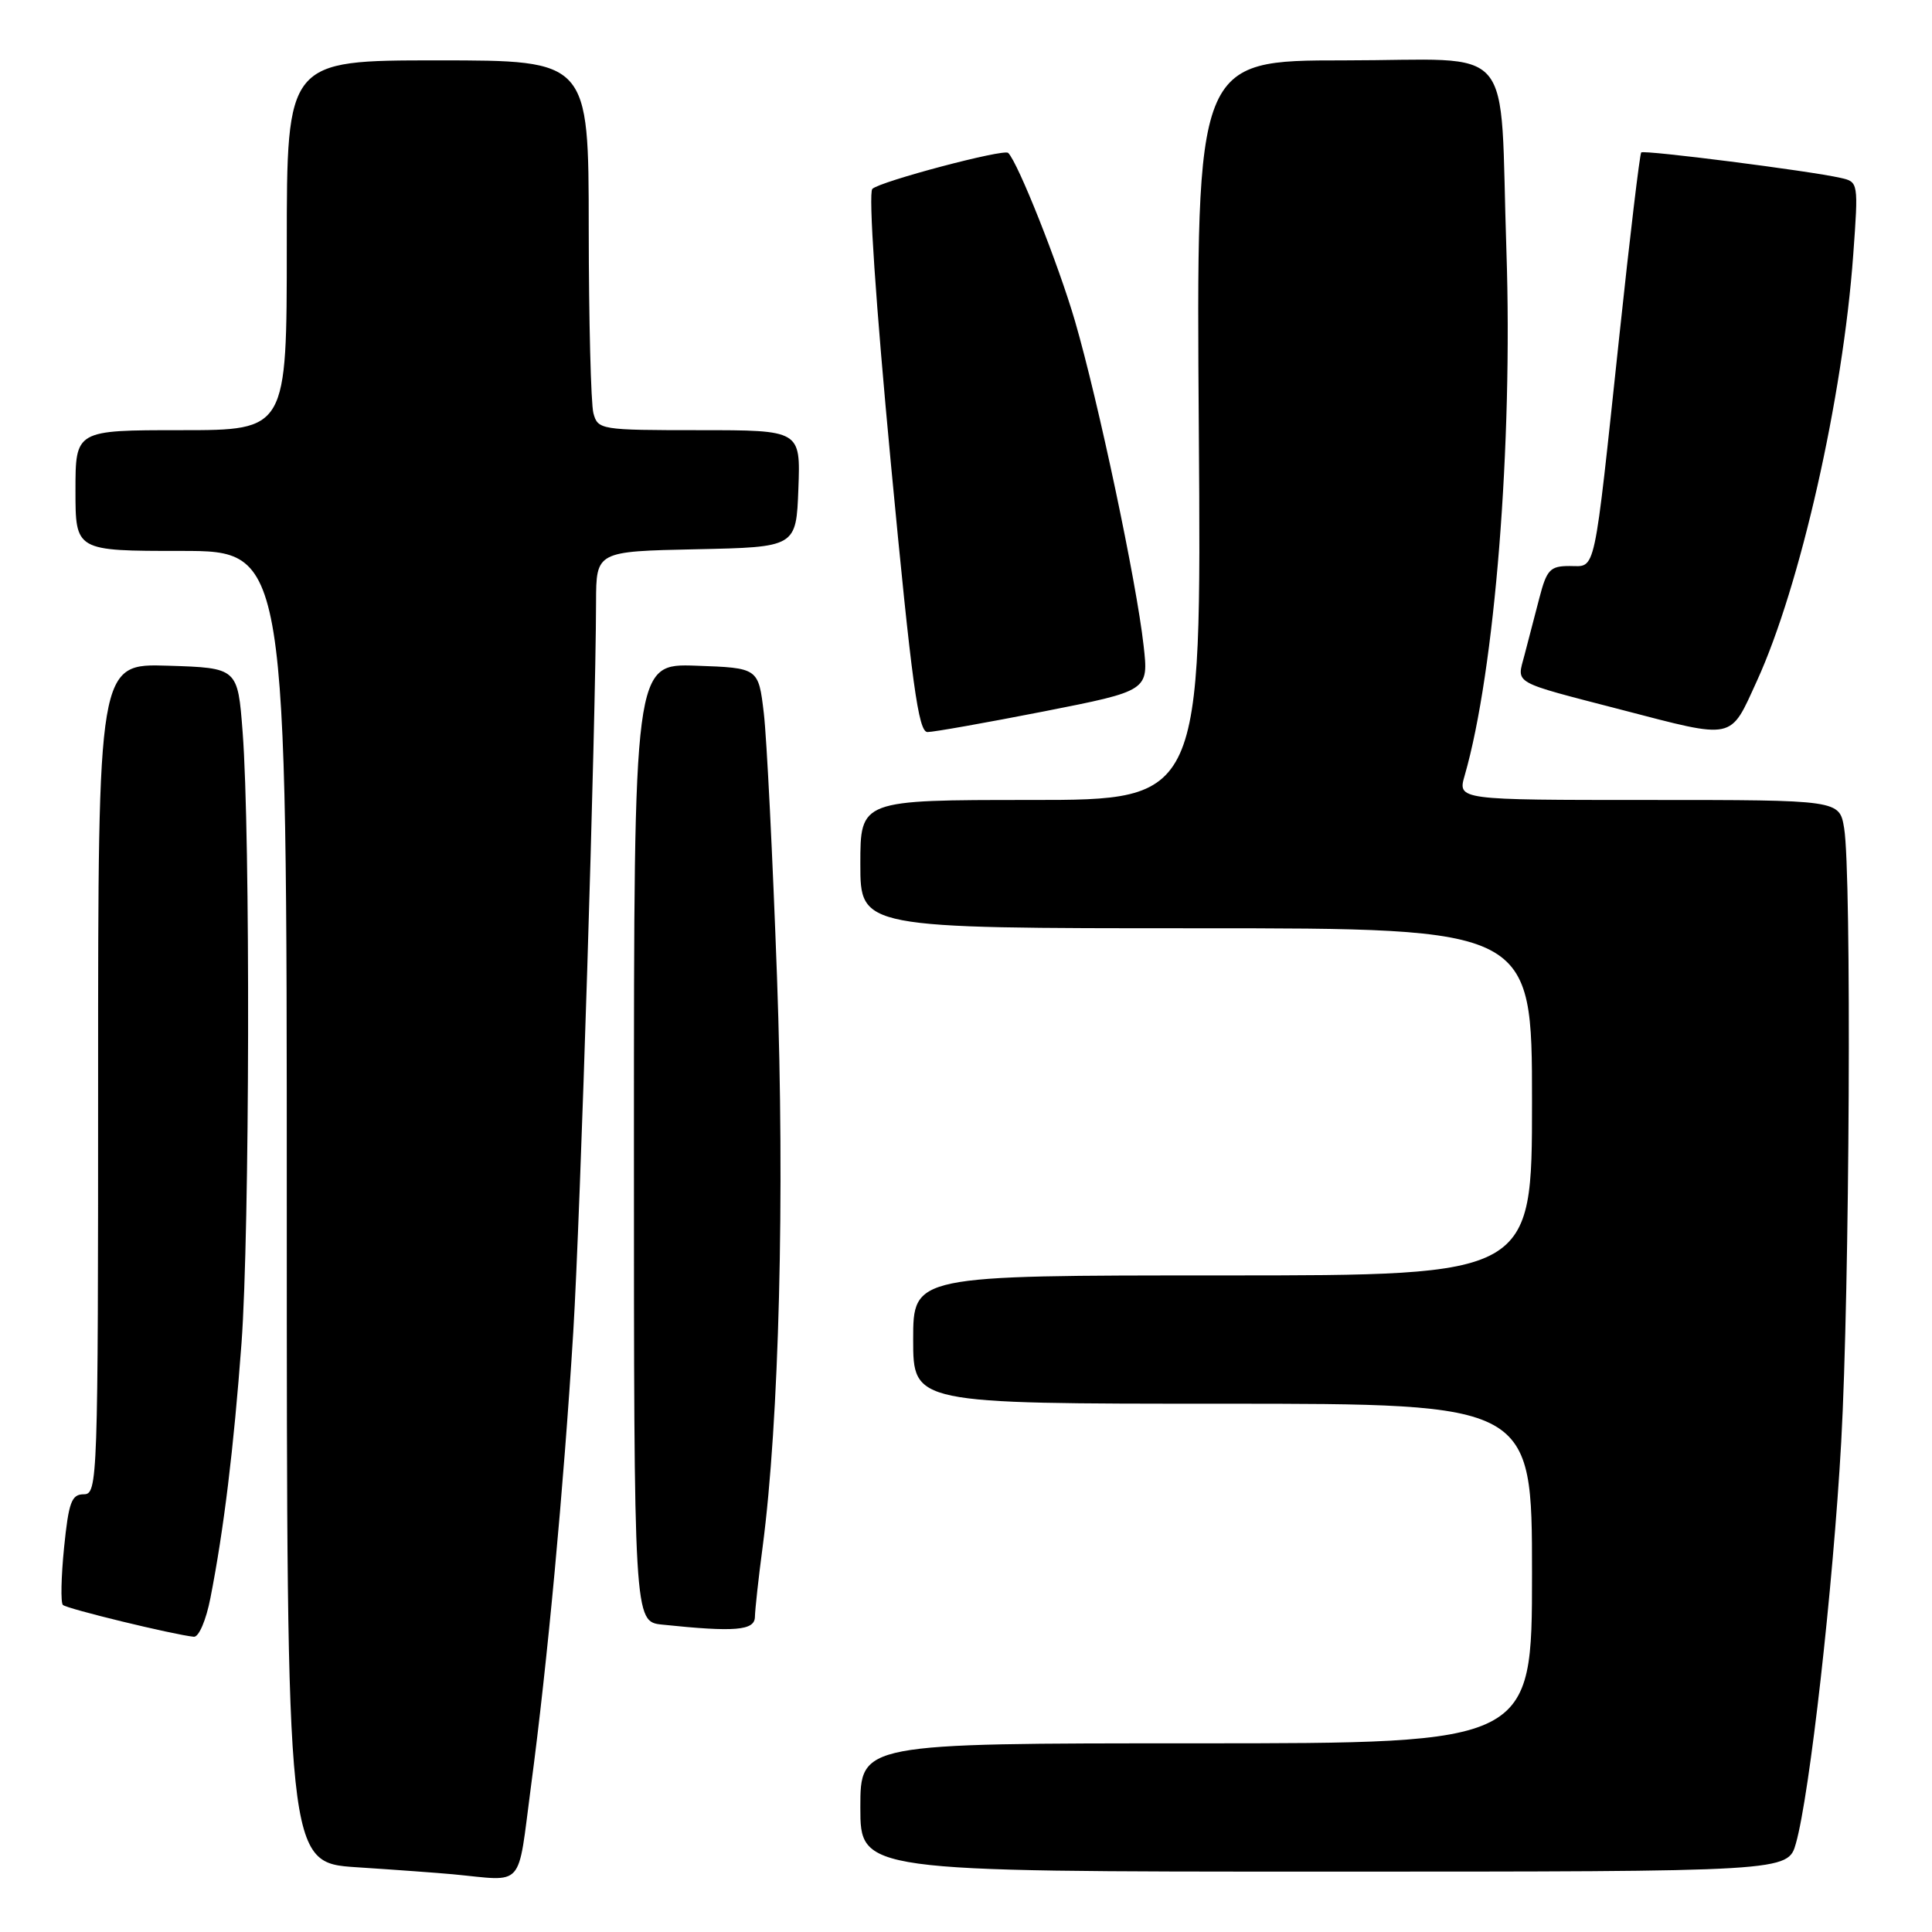 <?xml version="1.0" encoding="UTF-8" standalone="no"?>
<!DOCTYPE svg PUBLIC "-//W3C//DTD SVG 1.1//EN" "http://www.w3.org/Graphics/SVG/1.1/DTD/svg11.dtd" >
<svg xmlns="http://www.w3.org/2000/svg" xmlns:xlink="http://www.w3.org/1999/xlink" version="1.1" viewBox="0 0 256 256">
 <g >
 <path fill="currentColor"
d=" M 70.35 236.75 C 72.53 220.39 74.68 197.25 75.96 176.50 C 76.91 161.06 78.94 96.16 78.98 79.78 C 79.00 73.06 79.00 73.06 92.25 72.78 C 105.50 72.50 105.50 72.50 105.79 64.75 C 106.08 57.00 106.08 57.00 92.66 57.00 C 79.58 57.00 79.22 56.94 78.63 54.75 C 78.30 53.51 78.02 42.49 78.01 30.25 C 78.00 8.00 78.00 8.00 58.00 8.00 C 38.00 8.00 38.00 8.00 38.00 32.50 C 38.00 57.00 38.00 57.00 24.00 57.00 C 10.00 57.00 10.00 57.00 10.00 65.00 C 10.00 73.00 10.00 73.00 24.00 73.00 C 38.00 73.00 38.00 73.00 38.00 159.91 C 38.00 246.81 38.00 246.81 47.25 247.42 C 52.34 247.75 58.08 248.17 60.00 248.35 C 69.63 249.26 68.53 250.49 70.35 236.75 Z  M 237.97 244.25 C 239.79 237.83 242.89 210.34 243.97 191.07 C 245.09 171.02 245.36 115.79 244.36 109.75 C 243.74 106.00 243.74 106.00 218.44 106.00 C 193.14 106.00 193.14 106.00 194.08 102.75 C 198.07 88.91 200.46 58.86 199.61 33.29 C 198.66 4.91 201.28 8.00 178.12 8.00 C 158.50 8.00 158.50 8.00 158.85 57.00 C 159.20 106.00 159.20 106.00 136.60 106.00 C 114.00 106.00 114.00 106.00 114.00 114.50 C 114.00 123.00 114.00 123.00 158.50 123.00 C 203.00 123.00 203.00 123.00 203.00 146.00 C 203.00 169.00 203.00 169.00 162.00 169.00 C 121.00 169.00 121.00 169.00 121.00 177.50 C 121.00 186.00 121.00 186.00 162.00 186.00 C 203.00 186.00 203.00 186.00 203.00 208.50 C 203.00 231.00 203.00 231.00 158.50 231.00 C 114.00 231.00 114.00 231.00 114.00 239.50 C 114.00 248.00 114.00 248.00 175.45 248.00 C 236.91 248.00 236.91 248.00 237.97 244.25 Z  M 27.88 211.75 C 29.66 202.68 30.96 191.97 32.00 178.00 C 33.09 163.24 33.19 110.56 32.15 97.00 C 31.50 88.50 31.50 88.50 22.25 88.21 C 13.00 87.92 13.00 87.92 13.00 142.96 C 13.00 196.35 12.94 198.00 11.10 198.00 C 9.48 198.00 9.10 199.04 8.49 205.06 C 8.10 208.94 8.03 212.36 8.33 212.66 C 8.83 213.17 22.97 216.60 25.68 216.88 C 26.34 216.95 27.31 214.68 27.88 211.75 Z  M 100.03 214.25 C 100.05 213.29 100.50 209.12 101.05 205.00 C 103.25 188.24 104.00 158.51 102.96 129.51 C 102.38 113.55 101.60 97.80 101.21 94.50 C 100.50 88.50 100.50 88.50 92.25 88.21 C 84.00 87.92 84.00 87.92 84.00 151.40 C 84.00 214.88 84.00 214.88 87.75 215.27 C 97.38 216.28 100.00 216.06 100.03 214.25 Z  M 138.30 94.27 C 152.21 91.53 152.21 91.53 151.53 85.52 C 150.59 77.08 145.54 53.21 142.44 42.54 C 140.26 35.07 134.91 21.57 133.59 20.26 C 133.02 19.69 116.60 24.04 115.59 25.03 C 115.05 25.56 116.04 40.19 118.05 61.46 C 120.82 90.67 121.69 97.00 122.90 97.00 C 123.72 97.00 130.64 95.77 138.30 94.27 Z  M 232.79 90.25 C 238.53 77.72 244.19 52.70 245.56 33.80 C 246.26 24.15 246.25 24.10 243.88 23.57 C 239.81 22.64 217.82 19.84 217.47 20.20 C 217.28 20.39 215.97 31.33 214.57 44.52 C 211.12 76.87 211.52 75.00 207.99 75.00 C 205.40 75.00 204.95 75.47 203.97 79.25 C 203.37 81.59 202.48 84.99 202.00 86.81 C 200.98 90.70 200.14 90.23 214.82 94.04 C 229.98 97.98 229.18 98.15 232.79 90.25 Z "/>
</g>
</svg>